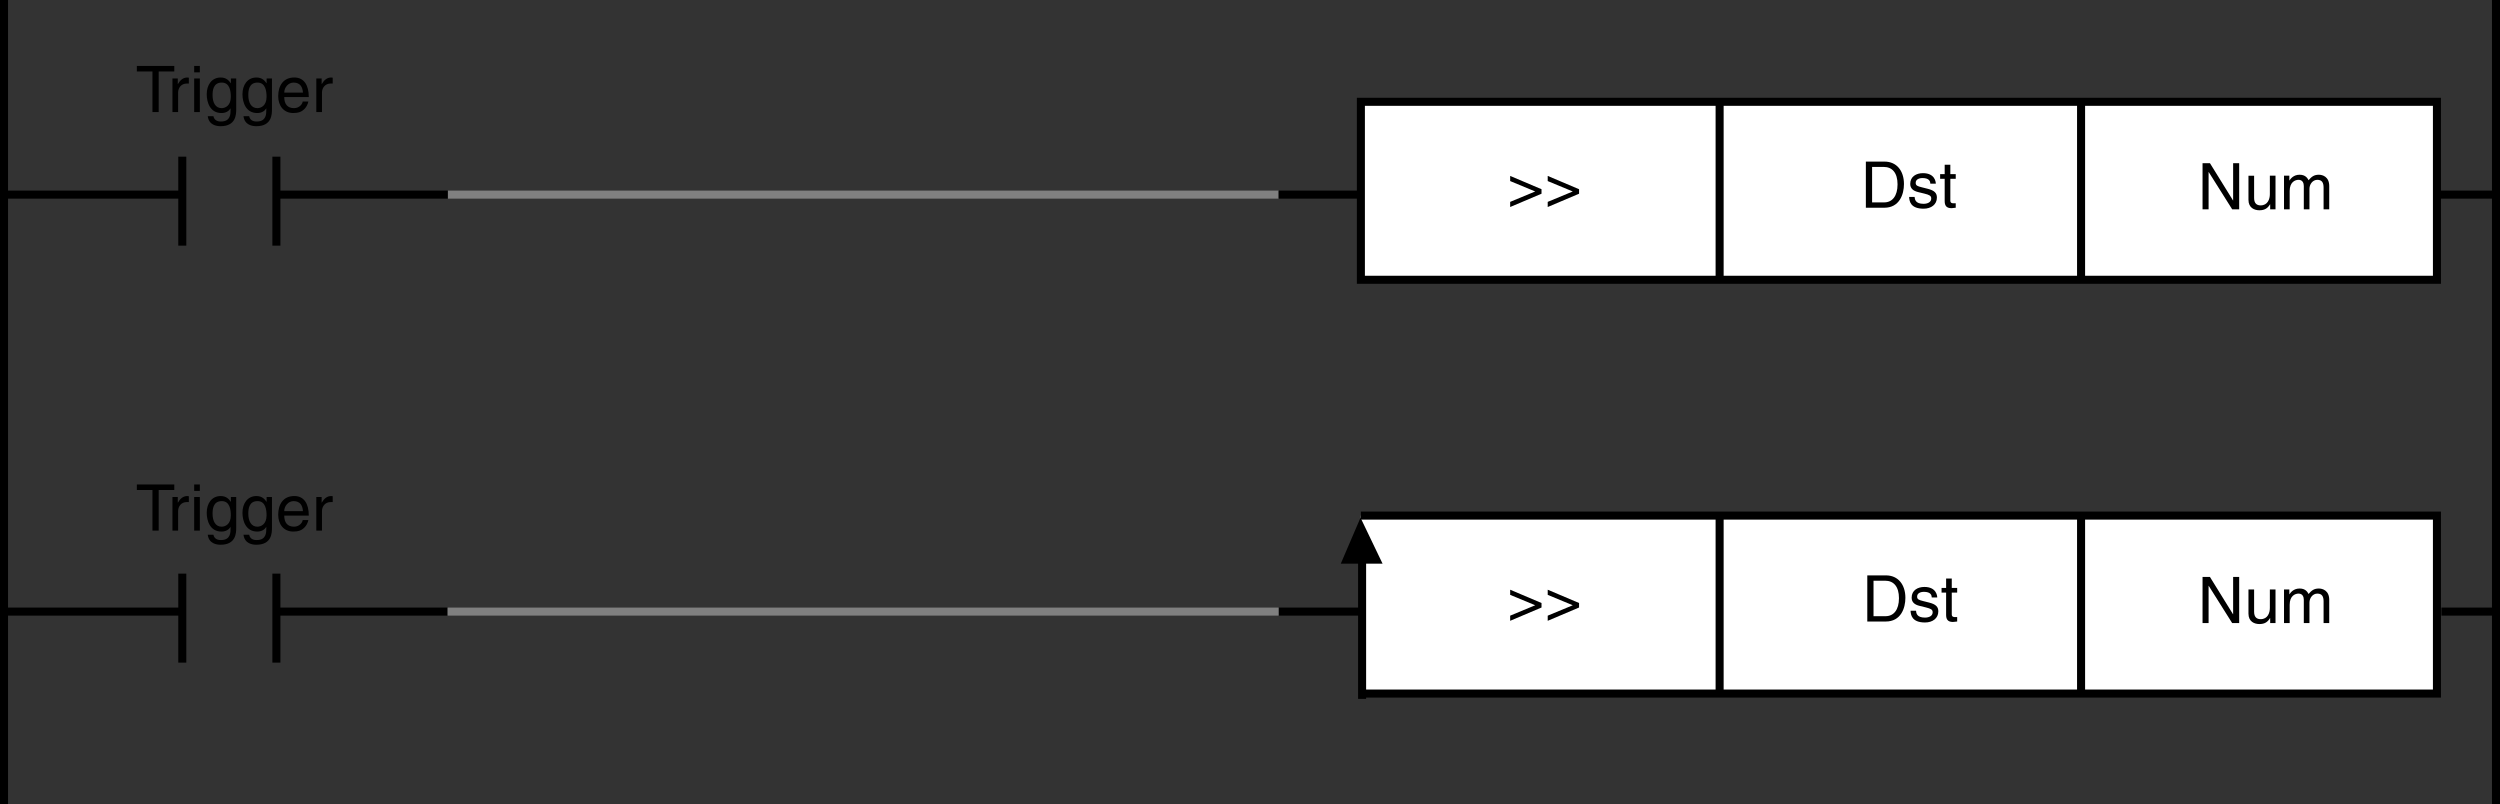 <?xml version="1.0" encoding="utf-8"?>
<!-- Generator: Adobe Illustrator 28.2.0, SVG Export Plug-In . SVG Version: 6.00 Build 0)  -->
<svg version="1.1" id="儗僀儎乕_1" xmlns="http://www.w3.org/2000/svg" xmlns:xlink="http://www.w3.org/1999/xlink" x="0px"
	 y="0px" width="311.1px" height="100.094px" viewBox="0 0 311.1 100.094" style="enable-background:new 0 0 311.1 100.094;"
	 xml:space="preserve">
<rect x="0" y="0" width="311.1" height="100.094" fill="#333333" stroke="none"/>
<style type="text/css">
	.st0{fill:#FFFFFF;stroke:#000000;}
	.st1{fill:none;stroke:#000000;}
	.st2{fill:none;stroke:#808080;}
	.st3{stroke:#000000;}
	.st4{stroke:#000000;stroke-width:0.5;}
</style>
<rect x="169.348" y="12.669" class="st0" width="133.905" height="22.146"/>
<line class="st0" x1="258.969" y1="34.815" x2="258.969" y2="12.669"/>
<g>
	<path d="M17.028,8.205h4.662v0.688h-1.943v5.053h-0.776V8.892h-1.943V8.205z"/>
	<path d="M22.164,13.946H21.46V9.764h0.664v0.696h0.016c0.28-0.488,0.647-0.816,1.175-0.816c0.088,0,0.128,0.008,0.184,0.024v0.728
		h-0.264c-0.656,0-1.071,0.512-1.071,1.12V13.946z"/>
	<path d="M24.164,9.004V8.205h0.704v0.799H24.164z M24.867,13.946h-0.704V9.764h0.704V13.946z"/>
	<path d="M29.394,13.602c0,0.6-0.008,2.103-1.943,2.103c-0.496,0-1.463-0.136-1.599-1.248h0.704
		c0.128,0.664,0.775,0.664,0.943,0.664c1.215,0,1.191-0.976,1.191-1.471v-0.176h-0.016v0.032c-0.184,0.296-0.551,0.56-1.111,0.56
		c-1.423,0-1.839-1.335-1.839-2.335c0-1.175,0.632-2.087,1.743-2.087c0.759,0,1.079,0.472,1.247,0.712h0.016V9.764h0.664V13.602z
		 M27.579,13.458c0.448,0,1.144-0.296,1.144-1.407c0-0.68-0.112-1.775-1.127-1.775c-1.087,0-1.144,1.031-1.144,1.567
		C26.451,12.762,26.811,13.458,27.579,13.458z"/>
	<path d="M33.842,13.602c0,0.6-0.008,2.103-1.943,2.103c-0.496,0-1.463-0.136-1.599-1.248h0.704
		c0.128,0.664,0.775,0.664,0.943,0.664c1.215,0,1.191-0.976,1.191-1.471v-0.176h-0.016v0.032c-0.184,0.296-0.551,0.56-1.111,0.56
		c-1.423,0-1.839-1.335-1.839-2.335c0-1.175,0.632-2.087,1.743-2.087c0.759,0,1.079,0.472,1.247,0.712h0.016V9.764h0.664V13.602z
		 M32.027,13.458c0.448,0,1.144-0.296,1.144-1.407c0-0.68-0.112-1.775-1.127-1.775c-1.087,0-1.144,1.031-1.144,1.567
		C30.9,12.762,31.259,13.458,32.027,13.458z"/>
	<path d="M38.37,12.634c-0.024,0.2-0.216,0.792-0.744,1.143c-0.192,0.128-0.464,0.288-1.135,0.288c-1.175,0-1.871-0.888-1.871-2.095
		c0-1.295,0.624-2.327,2.007-2.327c1.208,0,1.799,0.959,1.799,2.439h-3.054c0,0.871,0.408,1.375,1.215,1.375
		c0.664,0,1.056-0.512,1.08-0.823H38.37z M37.698,11.523c-0.04-0.647-0.312-1.247-1.167-1.247c-0.648,0-1.16,0.6-1.16,1.247H37.698z
		"/>
	<path d="M40.067,13.946h-0.704V9.764h0.664v0.696h0.016c0.28-0.488,0.647-0.816,1.175-0.816c0.088,0,0.128,0.008,0.184,0.024v0.728
		h-0.264c-0.656,0-1.071,0.512-1.071,1.12V13.946z"/>
</g>
<g>
	<path d="M17.028,60.288h4.662v0.688h-1.943v5.053h-0.776v-5.053h-1.943V60.288z"/>
	<path d="M22.164,66.029H21.46v-4.182h0.664v0.696h0.016c0.28-0.488,0.647-0.816,1.175-0.816c0.088,0,0.128,0.008,0.184,0.024v0.728
		h-0.264c-0.656,0-1.071,0.512-1.071,1.12V66.029z"/>
	<path d="M24.164,61.087v-0.799h0.704v0.799H24.164z M24.867,66.029h-0.704v-4.182h0.704V66.029z"/>
	<path d="M29.394,65.685c0,0.6-0.008,2.103-1.943,2.103c-0.496,0-1.463-0.136-1.599-1.248h0.704
		c0.128,0.664,0.775,0.664,0.943,0.664c1.215,0,1.191-0.976,1.191-1.471v-0.176h-0.016v0.032c-0.184,0.296-0.551,0.56-1.111,0.56
		c-1.423,0-1.839-1.335-1.839-2.335c0-1.175,0.632-2.087,1.743-2.087c0.759,0,1.079,0.472,1.247,0.712h0.016v-0.592h0.664V65.685z
		 M27.579,65.541c0.448,0,1.144-0.296,1.144-1.407c0-0.68-0.112-1.775-1.127-1.775c-1.087,0-1.144,1.031-1.144,1.567
		C26.451,64.845,26.811,65.541,27.579,65.541z"/>
	<path d="M33.842,65.685c0,0.6-0.008,2.103-1.943,2.103c-0.496,0-1.463-0.136-1.599-1.248h0.704
		c0.128,0.664,0.775,0.664,0.943,0.664c1.215,0,1.191-0.976,1.191-1.471v-0.176h-0.016v0.032c-0.184,0.296-0.551,0.56-1.111,0.56
		c-1.423,0-1.839-1.335-1.839-2.335c0-1.175,0.632-2.087,1.743-2.087c0.759,0,1.079,0.472,1.247,0.712h0.016v-0.592h0.664V65.685z
		 M32.027,65.541c0.448,0,1.144-0.296,1.144-1.407c0-0.68-0.112-1.775-1.127-1.775c-1.087,0-1.144,1.031-1.144,1.567
		C30.9,64.845,31.259,65.541,32.027,65.541z"/>
	<path d="M38.37,64.717c-0.024,0.2-0.216,0.792-0.744,1.143c-0.192,0.128-0.464,0.288-1.135,0.288c-1.175,0-1.871-0.888-1.871-2.095
		c0-1.295,0.624-2.327,2.007-2.327c1.208,0,1.799,0.959,1.799,2.439h-3.054c0,0.871,0.408,1.375,1.215,1.375
		c0.664,0,1.056-0.512,1.08-0.823H38.37z M37.698,63.606c-0.04-0.647-0.312-1.247-1.167-1.247c-0.648,0-1.16,0.6-1.16,1.247H37.698z
		"/>
	<path d="M40.067,66.029h-0.704v-4.182h0.664v0.696h0.016c0.28-0.488,0.647-0.816,1.175-0.816c0.088,0,0.128,0.008,0.184,0.024
		v0.728h-0.264c-0.656,0-1.071,0.512-1.071,1.12V66.029z"/>
</g>
<line class="st1" x1="34.395" y1="24.218" x2="55.709" y2="24.218"/>
<line class="st1" x1="303.221" y1="24.218" x2="310.6" y2="24.218"/>
<line class="st2" x1="55.75" y1="24.218" x2="159.114" y2="24.218"/>
<line class="st1" x1="0.5" y1="24.218" x2="22.375" y2="24.218"/>
<line class="st1" x1="0.5" y1="0" x2="0.5" y2="100.094"/>
<line class="st1" x1="310.6" y1="0" x2="310.6" y2="100.094"/>
<line class="st0" x1="34.395" y1="30.569" x2="34.395" y2="19.495"/>
<line class="st0" x1="22.684" y1="19.495" x2="22.684" y2="30.569"/>
<g>
	<g>
		<path d="M277.891,20.305h0.752v5.741h-0.871l-2.919-4.637h-0.016v4.637h-0.752v-5.741h0.92l2.87,4.637h0.016V20.305z"/>
		<path d="M282.501,26.046v-0.608l-0.016-0.016c-0.296,0.488-0.656,0.744-1.327,0.744c-0.616,0-1.359-0.296-1.359-1.295v-3.006
			h0.703v2.774c0,0.688,0.353,0.919,0.808,0.919c0.888,0,1.151-0.784,1.151-1.391v-2.303h0.704v4.182H282.501z"/>
		<path d="M284.221,21.864h0.664v0.592h0.016c0.152-0.224,0.512-0.712,1.264-0.712c0.751,0,0.991,0.456,1.111,0.68
			c0.352-0.392,0.632-0.68,1.279-0.68c0.447,0,1.295,0.232,1.295,1.407v2.895h-0.703v-2.703c0-0.576-0.176-0.967-0.775-0.967
			c-0.592,0-0.984,0.56-0.984,1.119v2.551h-0.703v-2.895c0-0.352-0.136-0.775-0.655-0.775c-0.4,0-1.104,0.256-1.104,1.391v2.279
			h-0.704V21.864z"/>
	</g>
</g>
<line class="st1" x1="34.395" y1="76.107" x2="55.709" y2="76.107"/>
<line class="st1" x1="303.813" y1="76.107" x2="310.6" y2="76.107"/>
<line class="st1" x1="159.114" y1="24.218" x2="169.12" y2="24.218"/>
<line class="st1" x1="159.114" y1="76.107" x2="169.577" y2="76.107"/>
<line class="st2" x1="55.696" y1="76.107" x2="159.112" y2="76.107"/>
<line class="st1" x1="0.5" y1="76.107" x2="22.375" y2="76.107"/>
<line class="st0" x1="34.395" y1="82.456" x2="34.395" y2="71.383"/>
<line class="st0" x1="22.684" y1="71.383" x2="22.684" y2="82.456"/>
<g>
	<g>
		<path d="M232.188,20.109h2.327c1.495,0,2.414,1.135,2.414,2.791c0,1.287-0.56,2.95-2.446,2.95h-2.295V20.109z M232.964,25.186
			h1.504c1.007,0,1.663-0.792,1.663-2.239s-0.664-2.175-1.72-2.175h-1.447V25.186z"/>
		<path d="M240.212,22.859c-0.008-0.264-0.104-0.704-0.991-0.704c-0.216,0-0.832,0.072-0.832,0.592c0,0.344,0.216,0.423,0.76,0.56
			l0.703,0.176c0.872,0.216,1.176,0.536,1.176,1.104c0,0.863-0.712,1.383-1.655,1.383c-1.655,0-1.774-0.959-1.799-1.463h0.68
			c0.023,0.328,0.12,0.855,1.111,0.855c0.504,0,0.959-0.2,0.959-0.664c0-0.336-0.231-0.448-0.831-0.6l-0.815-0.2
			c-0.584-0.144-0.968-0.44-0.968-1.016c0-0.919,0.76-1.335,1.583-1.335c1.495,0,1.6,1.104,1.6,1.312H240.212z"/>
		<path d="M242.7,22.251v2.719c0,0.328,0.28,0.328,0.424,0.328h0.248v0.552c-0.256,0.024-0.455,0.056-0.527,0.056
			c-0.695,0-0.848-0.392-0.848-0.896v-2.759h-0.567v-0.583h0.567V20.5h0.703v1.167h0.672v0.583H242.7z"/>
	</g>
</g>
<polyline class="st0" points="169.348,64.161 303.253,64.161 303.253,86.307 169.348,86.307 "/>
<line class="st0" x1="258.969" y1="86.307" x2="258.969" y2="64.161"/>
<line class="st0" x1="213.989" y1="34.815" x2="213.989" y2="12.669"/>
<line class="st0" x1="213.989" y1="86.307" x2="213.989" y2="64.161"/>
<g>
	<g>
		<path d="M277.891,71.796h0.752v5.741h-0.871l-2.919-4.637h-0.016v4.637h-0.752v-5.741h0.92l2.87,4.637h0.016V71.796z"/>
		<path d="M282.501,77.537v-0.608l-0.016-0.016c-0.296,0.488-0.656,0.744-1.327,0.744c-0.616,0-1.359-0.296-1.359-1.295v-3.006
			h0.703v2.774c0,0.688,0.353,0.919,0.808,0.919c0.888,0,1.151-0.784,1.151-1.391v-2.303h0.704v4.182H282.501z"/>
		<path d="M284.221,73.355h0.664v0.592h0.016c0.152-0.224,0.512-0.712,1.264-0.712c0.751,0,0.991,0.456,1.111,0.68
			c0.352-0.392,0.632-0.68,1.279-0.68c0.447,0,1.295,0.232,1.295,1.407v2.895h-0.703v-2.703c0-0.576-0.176-0.967-0.775-0.967
			c-0.592,0-0.984,0.56-0.984,1.119v2.551h-0.703v-2.895c0-0.352-0.136-0.775-0.655-0.775c-0.4,0-1.104,0.256-1.104,1.391v2.279
			h-0.704V73.355z"/>
	</g>
</g>
<g>
	<g>
		<path d="M232.366,71.601h2.327c1.495,0,2.414,1.135,2.414,2.791c0,1.287-0.56,2.95-2.446,2.95h-2.295V71.601z M233.141,76.678
			h1.504c1.007,0,1.663-0.792,1.663-2.239s-0.664-2.175-1.72-2.175h-1.447V76.678z"/>
		<path d="M240.389,74.351c-0.008-0.264-0.104-0.704-0.991-0.704c-0.216,0-0.832,0.072-0.832,0.592c0,0.344,0.216,0.423,0.76,0.56
			l0.703,0.176c0.872,0.216,1.176,0.536,1.176,1.104c0,0.863-0.712,1.383-1.655,1.383c-1.655,0-1.774-0.959-1.799-1.463h0.68
			c0.023,0.328,0.12,0.855,1.111,0.855c0.504,0,0.959-0.2,0.959-0.664c0-0.336-0.231-0.448-0.831-0.6l-0.815-0.2
			c-0.584-0.144-0.968-0.44-0.968-1.016c0-0.919,0.76-1.335,1.583-1.335c1.495,0,1.6,1.104,1.6,1.312H240.389z"/>
		<path d="M242.878,73.743v2.719c0,0.328,0.28,0.328,0.424,0.328h0.248v0.552c-0.256,0.024-0.455,0.056-0.527,0.056
			c-0.695,0-0.848-0.392-0.848-0.896v-2.759h-0.567V73.16h0.567v-1.167h0.703v1.167h0.672v0.583H242.878z"/>
	</g>
</g>
<g>
	<g>
		<path d="M187.925,21.891l3.902,1.655v0.56l-3.902,1.655v-0.64l3.118-1.295l-3.118-1.295V21.891z"/>
		<path d="M192.597,21.891l3.902,1.655v0.56l-3.902,1.655v-0.64l3.118-1.295l-3.118-1.295V21.891z"/>
	</g>
</g>
<g>
	<g>
		<path d="M187.925,73.383l3.902,1.655v0.56l-3.902,1.655v-0.64l3.118-1.295l-3.118-1.295V73.383z"/>
		<path d="M192.597,73.383l3.902,1.655v0.56l-3.902,1.655v-0.64l3.118-1.295l-3.118-1.295V73.383z"/>
	</g>
</g>
<g>
	<line class="st3" x1="169.5" y1="67.888" x2="169.5" y2="86.968"/>
	<polygon class="st4" points="169.315,65.025 167.224,69.897 171.652,69.897 	"/>
</g>
</svg>
